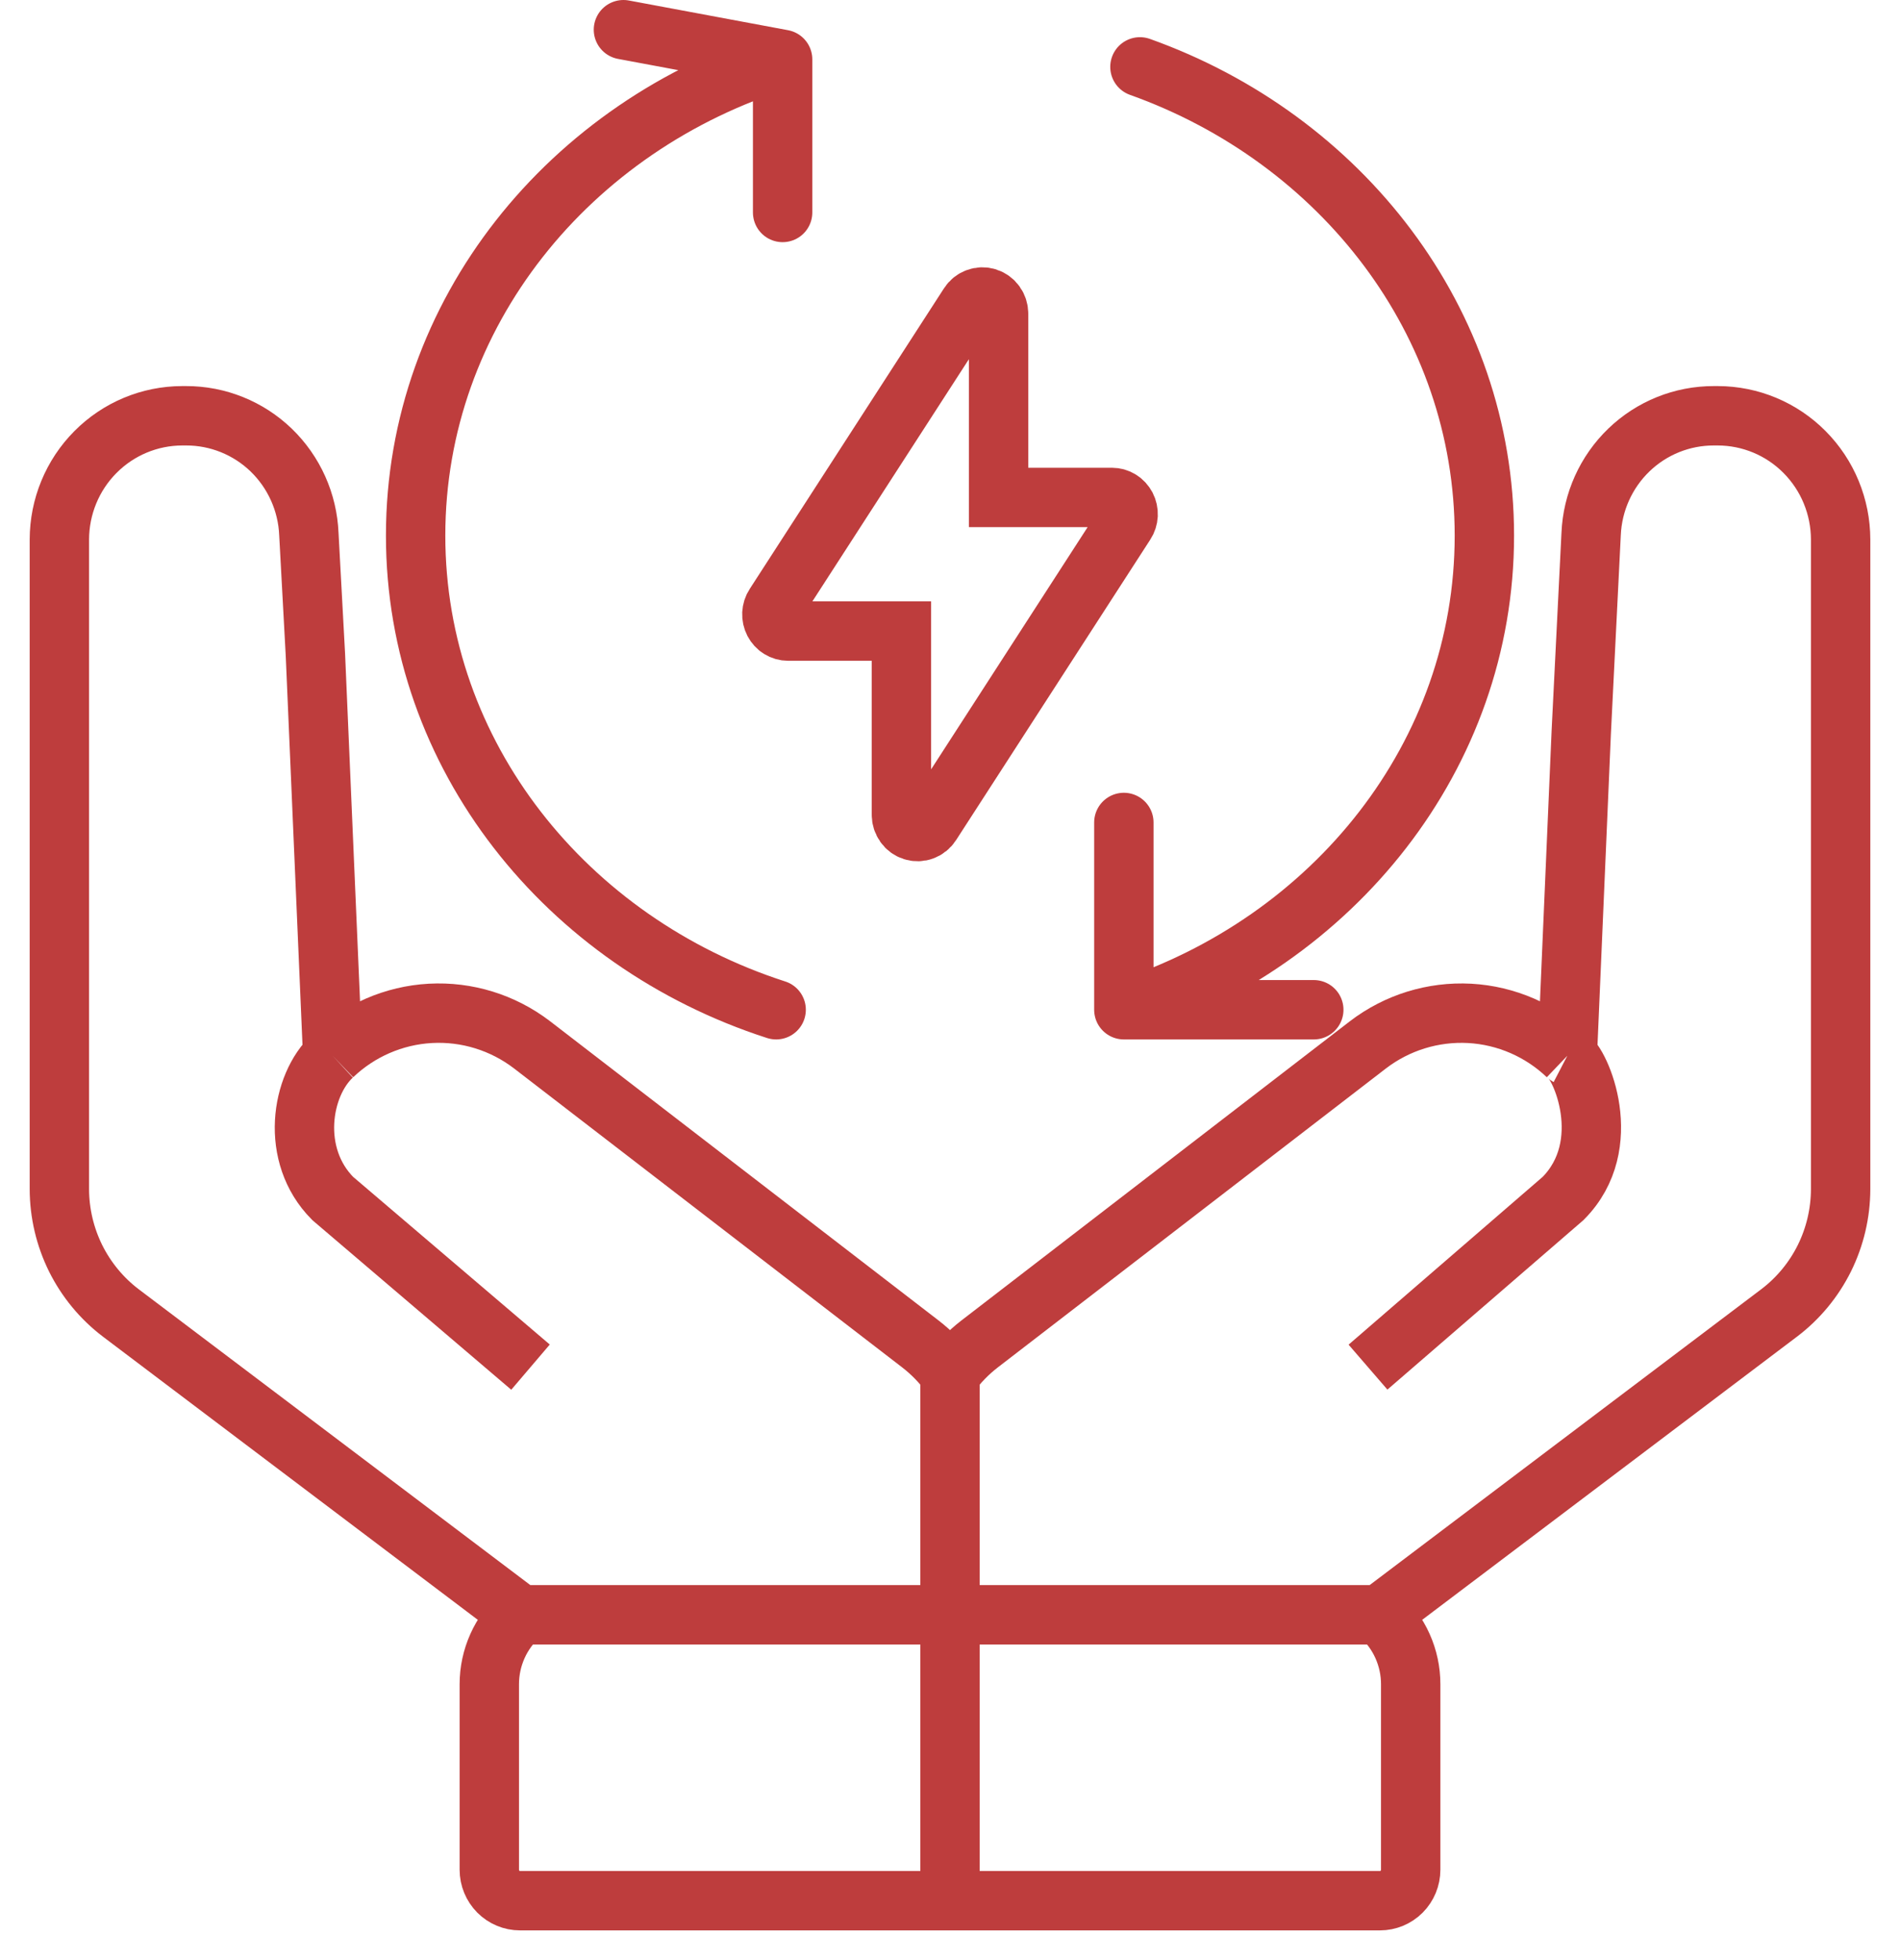 <svg width="32" height="33" viewBox="0 0 32 33" fill="none" xmlns="http://www.w3.org/2000/svg">
<path d="M15.376 13.988C15.431 14.005 15.492 14.004 15.547 13.983C15.602 13.963 15.649 13.925 15.681 13.875L18.954 8.812C18.982 8.77 18.997 8.721 19 8.67C19.002 8.619 18.991 8.568 18.968 8.524C18.944 8.479 18.91 8.441 18.867 8.415C18.825 8.389 18.777 8.375 18.727 8.375H16.818V5.281C16.818 5.221 16.799 5.162 16.765 5.114C16.73 5.065 16.68 5.03 16.625 5.012C16.569 4.995 16.509 4.996 16.453 5.017C16.398 5.037 16.351 5.075 16.319 5.125L13.046 10.188C13.018 10.23 13.003 10.279 13 10.33C12.998 10.381 13.009 10.431 13.032 10.476C13.056 10.521 13.09 10.559 13.133 10.585C13.175 10.611 13.223 10.625 13.273 10.625H15.182V13.719C15.182 13.779 15.201 13.838 15.236 13.886C15.27 13.935 15.319 13.97 15.376 13.988Z" stroke="#BE3D3D"/>
<path d="M26.397 17.775L26.632 12.321L26.798 8.99C26.821 8.453 27.049 7.947 27.434 7.576C27.819 7.205 28.332 6.999 28.865 7H28.931C29.48 7.001 30.006 7.22 30.393 7.611C30.781 8.001 30.999 8.531 31 9.083V20.021C30.999 20.425 30.905 20.823 30.726 21.185C30.546 21.546 30.286 21.861 29.965 22.104L23.236 27.186M26.397 17.775C25.95 17.348 25.367 17.095 24.752 17.061C24.137 17.028 23.53 17.215 23.04 17.59L16.498 22.627C16.309 22.773 16.142 22.945 16 23.137M26.397 17.775C26.616 17.889 27.224 19.273 26.326 20.177L23.04 23.017M16 23.137C15.858 22.945 15.691 22.773 15.502 22.627L8.96 17.59C8.47 17.215 7.863 17.027 7.248 17.061C6.633 17.095 6.05 17.348 5.603 17.775M16 23.137V32M5.603 17.775L5.312 11.021L5.202 8.993C5.18 8.456 4.952 7.949 4.567 7.577C4.182 7.206 3.668 6.999 3.135 7H3.069C2.52 7.001 1.995 7.22 1.607 7.611C1.219 8.001 1.001 8.531 1 9.083V20.021C1.001 20.425 1.095 20.823 1.274 21.185C1.454 21.546 1.714 21.861 2.034 22.104L8.764 27.186M5.603 17.775C5.066 18.27 4.879 19.448 5.603 20.177L8.935 23.017M8.764 27.186C8.6 27.333 8.468 27.512 8.378 27.714C8.288 27.915 8.241 28.133 8.241 28.354V31.479C8.241 31.617 8.296 31.75 8.393 31.848C8.49 31.945 8.621 32 8.759 32H16M8.764 27.186H23.236M23.236 27.186C23.4 27.333 23.532 27.512 23.622 27.714C23.712 27.915 23.759 28.133 23.759 28.354V31.479C23.759 31.617 23.704 31.75 23.607 31.848C23.51 31.945 23.379 32 23.241 32H16" stroke="#BE3D3D"/>
<path d="M13.181 1C9.591 2.109 7 5.279 7 9.017C7 12.717 9.539 15.861 13.072 17M13.181 1V3.577M13.181 1L10.5 0.5M19.199 1.126C22.59 2.336 25 5.413 25 9.017C25 12.717 22.461 15.861 18.928 17M18.928 17V13.847M18.928 17H22.127" stroke="#BE3D3D" stroke-linecap="round" stroke-linejoin="round"/>
</svg>
